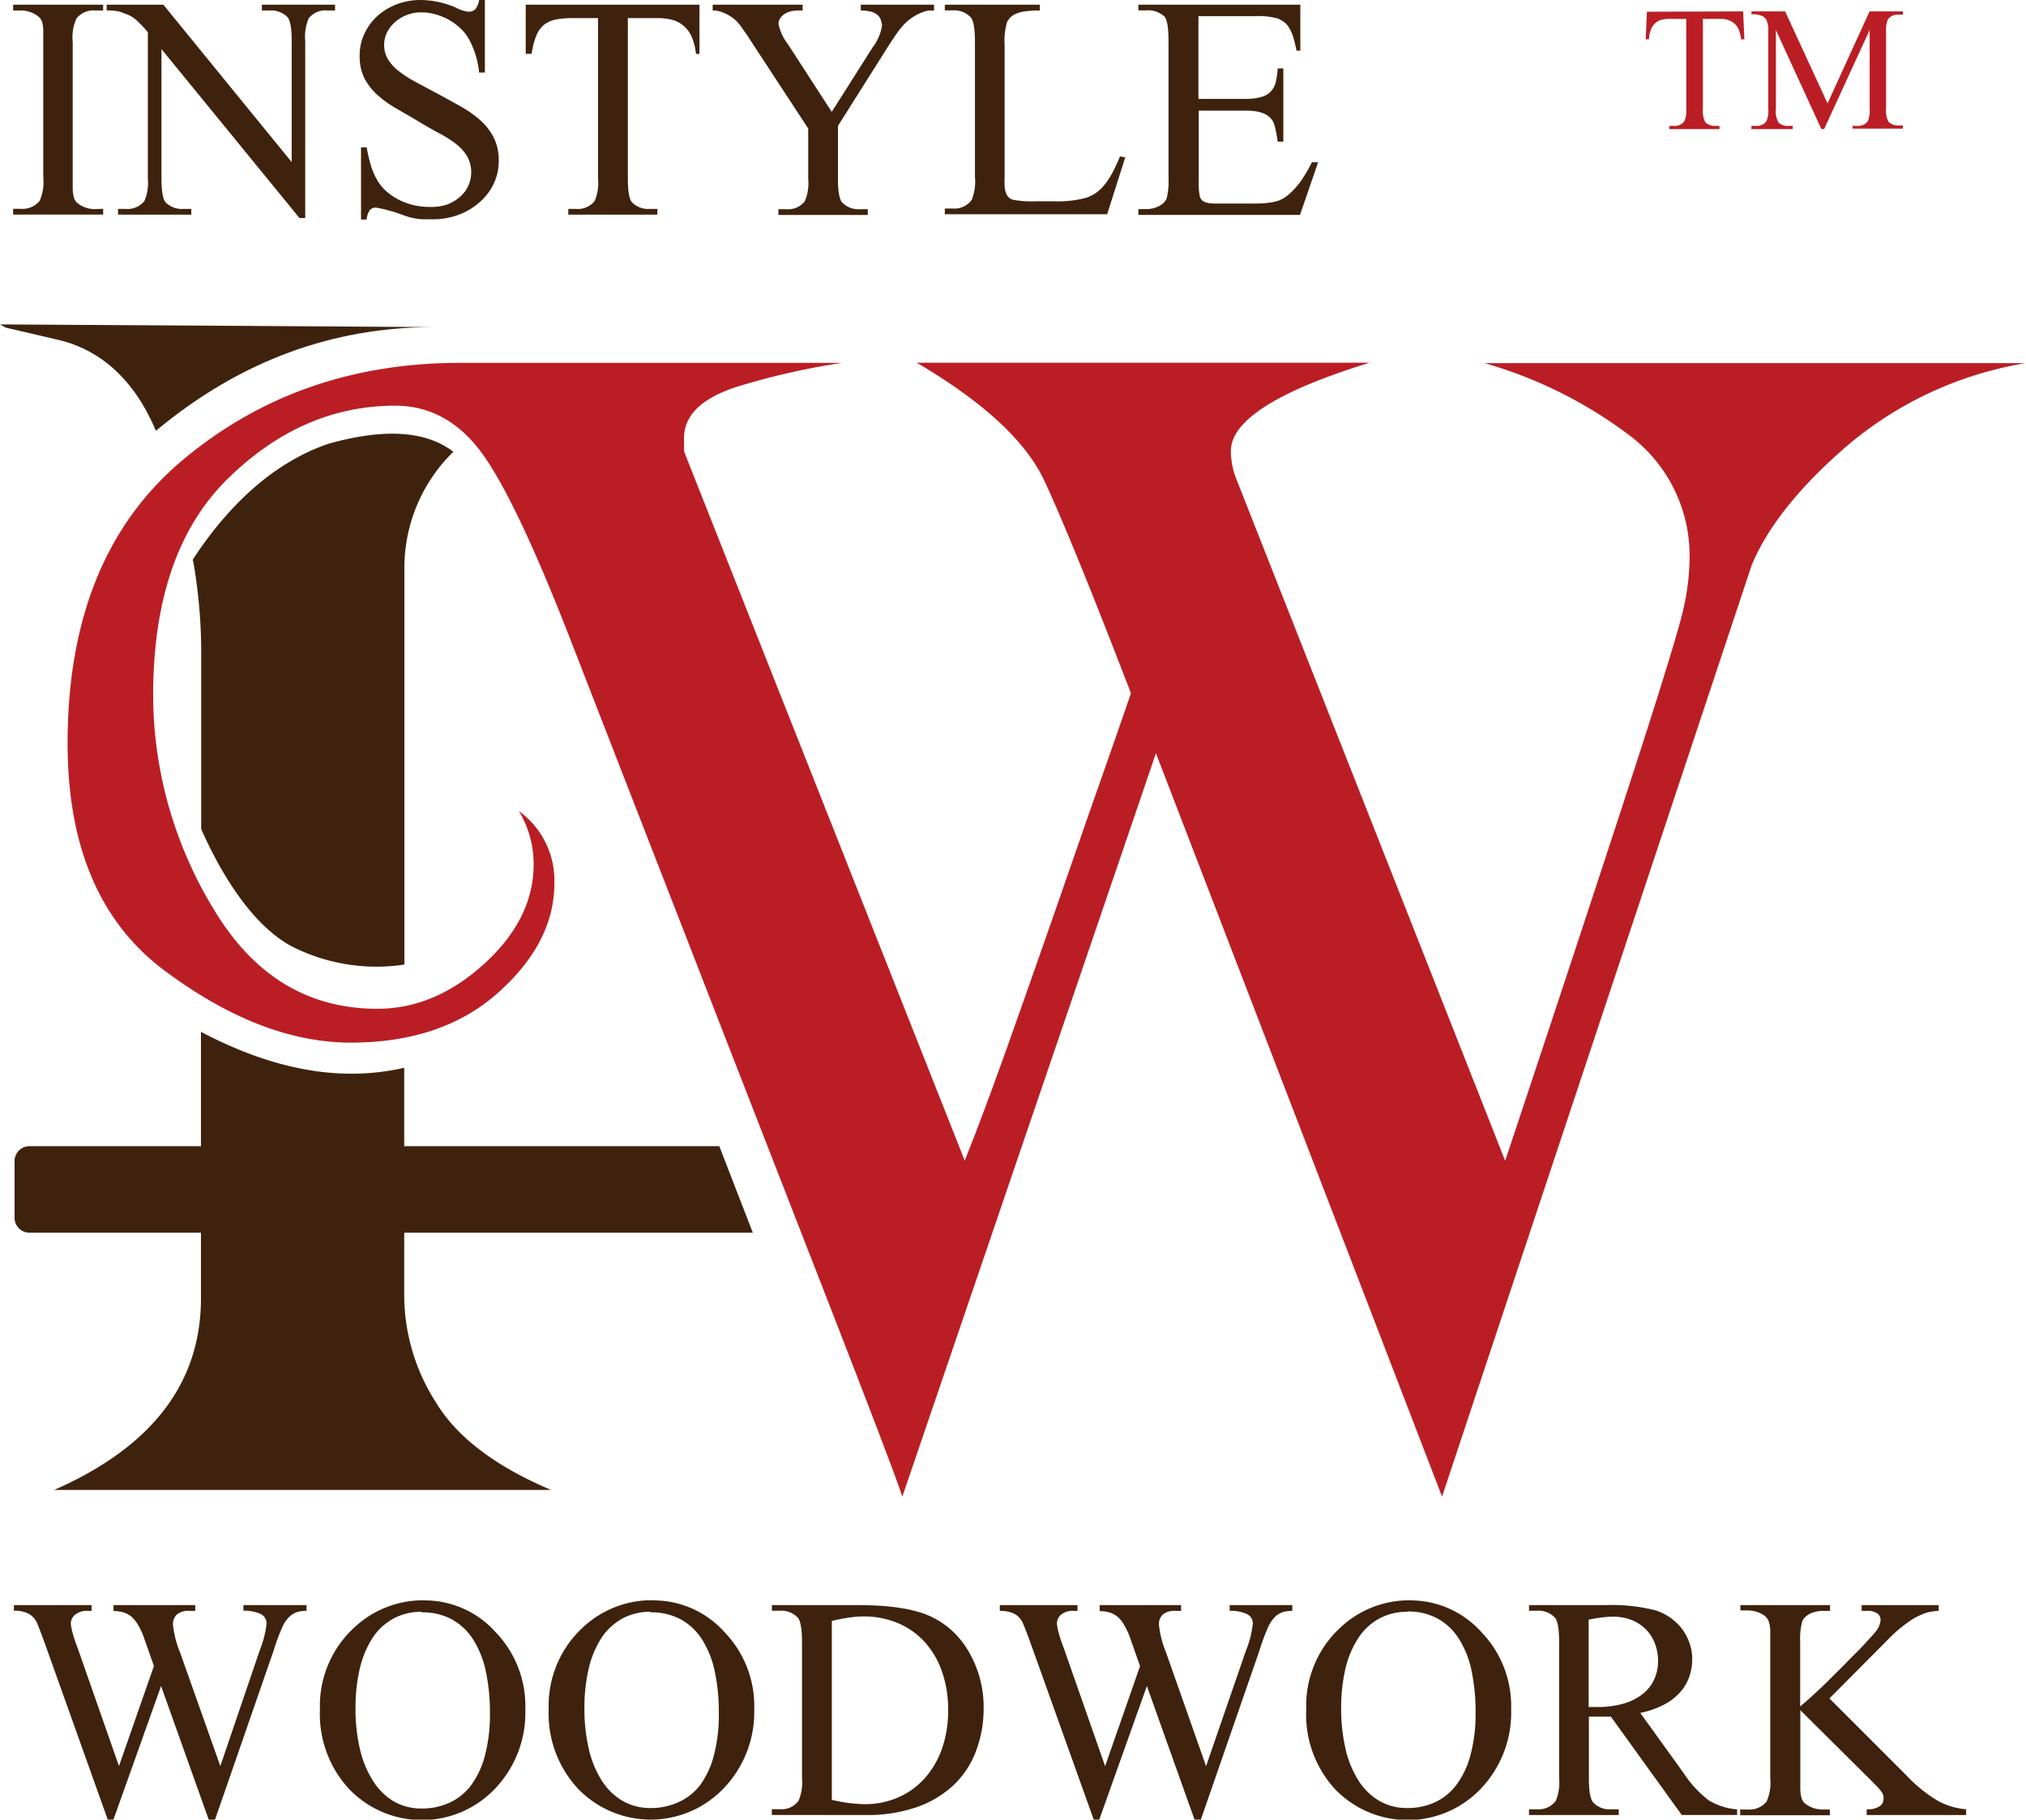 <svg xmlns="http://www.w3.org/2000/svg" viewBox="0 0 257.47 231.26"><defs><style>.cls-1{fill:#3e220d;}.cls-1,.cls-2{fill-rule:evenodd;}.cls-2{fill:#ba1e24;}</style></defs><title>Logo</title><g id="Слой_2" data-name="Слой 2"><g id="Layer_1" data-name="Layer 1"><path class="cls-1" d="M38.95,204v.73a4.51,4.51,0,0,0-.95.09,2.6,2.6,0,0,0-.76.3,2.65,2.65,0,0,0-.64.54,4.73,4.73,0,0,0-.59.85,24.66,24.66,0,0,0-1.24,3.28l-7.45,21.49h-.79l-6.06-17-6.06,17h-.71L5.79,209.12c-.6-1.68-1-2.65-1.12-2.93a2.56,2.56,0,0,0-1.06-1.11,3.87,3.87,0,0,0-1.84-.36V204h9.87v.73h-.47a2.36,2.36,0,0,0-1.6.47A1.46,1.46,0,0,0,9,206.33a5.17,5.17,0,0,0,.21,1.13c.13.53.36,1.21.66,2l5.25,15,4.44-12.72-1.41-4a11.37,11.37,0,0,0-.64-1.28,3.9,3.9,0,0,0-.74-.93,2.9,2.9,0,0,0-1-.58,4.14,4.14,0,0,0-1.34-.19V204H24.81v.73H24.1a2.35,2.35,0,0,0-1.62.46,1.68,1.68,0,0,0-.5,1.29,12.65,12.65,0,0,0,.89,3.5L28,224.46,33,209.77a12.81,12.81,0,0,0,.87-3.38,1.31,1.31,0,0,0-.83-1.3,5.12,5.12,0,0,0-2.11-.38V204Zm15-.6a12.08,12.08,0,0,1,9,4,13.54,13.54,0,0,1,3.81,9.83,14,14,0,0,1-3.83,10.08,12.82,12.82,0,0,1-18.54.09,14,14,0,0,1-3.73-10.12A13.5,13.5,0,0,1,45,206.87a12.77,12.77,0,0,1,9-3.48Zm-.38,1.45a7.34,7.34,0,0,0-3.59.87,7.46,7.46,0,0,0-2.64,2.46A12.21,12.21,0,0,0,45.74,212a21.67,21.67,0,0,0-.56,5.11,22.31,22.31,0,0,0,.55,5.14,12.88,12.88,0,0,0,1.62,4A7.91,7.91,0,0,0,50,228.92a7,7,0,0,0,3.63.93,8.32,8.32,0,0,0,3.43-.71A7.18,7.18,0,0,0,59.79,227a11,11,0,0,0,1.81-3.78,20.19,20.19,0,0,0,.66-5.48,25,25,0,0,0-.54-5.43,12.21,12.21,0,0,0-1.63-4,7.48,7.48,0,0,0-2.71-2.52,7.8,7.8,0,0,0-3.78-.87Zm29.47-1.45a12.08,12.08,0,0,1,9,4,13.54,13.54,0,0,1,3.81,9.83A14,14,0,0,1,92,227.25a12.82,12.82,0,0,1-18.54.09,14,14,0,0,1-3.73-10.12,13.5,13.5,0,0,1,4.32-10.36,12.77,12.77,0,0,1,9-3.48Zm-.38,1.45a7.34,7.34,0,0,0-3.59.87,7.46,7.46,0,0,0-2.64,2.46A12.2,12.2,0,0,0,74.83,212a21.66,21.66,0,0,0-.56,5.11,22.31,22.31,0,0,0,.55,5.14,12.88,12.88,0,0,0,1.62,4,7.91,7.91,0,0,0,2.64,2.61,7,7,0,0,0,3.63.93,8.32,8.32,0,0,0,3.43-.71A7.18,7.18,0,0,0,88.88,227a11,11,0,0,0,1.81-3.78,20.19,20.19,0,0,0,.66-5.48,25,25,0,0,0-.54-5.43,12.21,12.21,0,0,0-1.63-4,7.48,7.48,0,0,0-2.71-2.52,7.8,7.8,0,0,0-3.78-.87Zm15.43,25.82v-.73h1a2.68,2.68,0,0,0,2.4-1.08,6.12,6.12,0,0,0,.43-2.91V208.71c0-1.68-.18-2.73-.55-3.13a2.88,2.88,0,0,0-2.28-.87h-1V204H109q6,0,9.09,1.36a10.78,10.78,0,0,1,5,4.53,13.82,13.82,0,0,1,1.91,7.31,15,15,0,0,1-1,5.43,11.45,11.45,0,0,1-2.83,4.26,13.14,13.14,0,0,1-4.68,2.79,19.34,19.34,0,0,1-6.49,1Zm7.61-1.92a19.54,19.54,0,0,0,4.2.55,10.54,10.54,0,0,0,4.2-.84,9.72,9.72,0,0,0,3.35-2.38,11.17,11.17,0,0,0,2.23-3.75,14.31,14.31,0,0,0,.81-4.94,14.46,14.46,0,0,0-.8-5,10.9,10.9,0,0,0-2.22-3.75,9.7,9.7,0,0,0-3.4-2.37,11.13,11.13,0,0,0-4.32-.83,12.55,12.55,0,0,0-1.89.15c-.67.1-1.39.24-2.15.42v22.68ZM164.23,204v.73a4.51,4.51,0,0,0-.95.09,2.6,2.6,0,0,0-.76.3,2.65,2.65,0,0,0-.64.54,4.75,4.75,0,0,0-.59.85,24.72,24.72,0,0,0-1.24,3.28l-7.45,21.49h-.79l-6.06-17-6.06,17H139l-7.92-22.14c-.6-1.68-1-2.65-1.12-2.93a2.56,2.56,0,0,0-1.06-1.11,3.87,3.87,0,0,0-1.84-.36V204h9.87v.73h-.47a2.36,2.36,0,0,0-1.6.47,1.46,1.46,0,0,0-.54,1.14,5.17,5.17,0,0,0,.21,1.13c.13.53.36,1.21.66,2l5.25,15,4.44-12.72-1.41-4a11.42,11.42,0,0,0-.64-1.28,3.9,3.9,0,0,0-.74-.93,2.9,2.9,0,0,0-1-.58,4.15,4.15,0,0,0-1.34-.19V204h10.35v.73h-.7a2.35,2.35,0,0,0-1.62.46,1.68,1.68,0,0,0-.5,1.29,12.65,12.65,0,0,0,.89,3.5l5.1,14.49,5.07-14.69a12.81,12.81,0,0,0,.87-3.38,1.31,1.31,0,0,0-.83-1.3,5.12,5.12,0,0,0-2.11-.38V204Zm15-.6a12.08,12.08,0,0,1,9,4,13.54,13.54,0,0,1,3.81,9.83,14,14,0,0,1-3.83,10.08,12.82,12.82,0,0,1-18.54.09A14,14,0,0,1,166,217.23a13.5,13.5,0,0,1,4.32-10.36,12.77,12.77,0,0,1,9-3.48Zm-.38,1.45a7.34,7.34,0,0,0-3.59.87,7.45,7.45,0,0,0-2.64,2.46A12.21,12.21,0,0,0,171,212a21.67,21.67,0,0,0-.56,5.11,22.3,22.3,0,0,0,.55,5.14,12.88,12.88,0,0,0,1.62,4,7.91,7.91,0,0,0,2.64,2.61,7,7,0,0,0,3.63.93,8.32,8.32,0,0,0,3.43-.71,7.18,7.18,0,0,0,2.74-2.19,11,11,0,0,0,1.81-3.78,20.18,20.18,0,0,0,.66-5.48,25,25,0,0,0-.54-5.43,12.21,12.21,0,0,0-1.63-4,7.48,7.48,0,0,0-2.71-2.52,7.8,7.8,0,0,0-3.78-.87Zm42,25.82h-7.13l-9-12.49-.92,0h-1.27l-.61,0v7.76c0,1.69.18,2.73.55,3.14a2.79,2.79,0,0,0,2.24.87h1v.73h-11.4v-.73h1a2.71,2.71,0,0,0,2.42-1.1,6.24,6.24,0,0,0,.41-2.89V208.71c0-1.68-.18-2.73-.55-3.13a2.88,2.88,0,0,0-2.28-.87h-1V204H204a22.82,22.82,0,0,1,6.26.63,6.84,6.84,0,0,1,1.88.88,7.07,7.07,0,0,1,1.53,1.4,6.44,6.44,0,0,1,1,1.81,6,6,0,0,1,.38,2.14,6.64,6.64,0,0,1-.4,2.31,5.76,5.76,0,0,1-1.22,2,7.36,7.36,0,0,1-2.06,1.53,11.66,11.66,0,0,1-2.92,1l5.52,7.66a13.73,13.73,0,0,0,3.25,3.5,8.27,8.27,0,0,0,3.54,1.1v.73Zm-19-13.72H203a11.53,11.53,0,0,0,3.36-.44,7.07,7.07,0,0,0,2.42-1.23,5,5,0,0,0,1.45-1.86,5.59,5.59,0,0,0,.48-2.33,6.05,6.05,0,0,0-.42-2.27,5.1,5.1,0,0,0-1.17-1.78,5.29,5.29,0,0,0-1.81-1.16,6.32,6.32,0,0,0-2.32-.41,11.51,11.51,0,0,0-1.34.09c-.52.06-1.1.15-1.76.29v11.08Zm30.64-1.09,9.79,9.79a18.22,18.22,0,0,0,4.12,3.3,9.26,9.26,0,0,0,3.46,1v.73H237.22v-.73a2.74,2.74,0,0,0,1.64-.38,1.1,1.1,0,0,0,.5-.86c0-.15,0-.29,0-.42a1,1,0,0,0-.15-.4,4.63,4.63,0,0,0-.41-.55c-.19-.22-.47-.51-.83-.87l-9.18-9.12v8.61c0,.62,0,1.14,0,1.53a4.67,4.67,0,0,0,.15,1,1.52,1.52,0,0,0,.32.6,2.52,2.52,0,0,0,.58.42,3.62,3.62,0,0,0,1.79.47h.91v.73h-11.4v-.73h.95a2.83,2.83,0,0,0,2.41-1,5.91,5.91,0,0,0,.47-3V208.71c0-.6,0-1.1,0-1.5a4.35,4.35,0,0,0-.15-1,1.63,1.63,0,0,0-.33-.62,1.94,1.94,0,0,0-.56-.44,3.72,3.72,0,0,0-1.81-.47h-.95V204h11.4v.73h-.91a4,4,0,0,0-.78.08,3.78,3.78,0,0,0-.77.24,2.55,2.55,0,0,0-.66.44,1.56,1.56,0,0,0-.44.64,9.07,9.07,0,0,0-.24,2.59v8.16c.51-.42,1.09-.93,1.75-1.54s1.33-1.23,2-1.91,1.37-1.34,2-2,1.29-1.29,1.84-1.86,1-1.06,1.38-1.48.61-.7.72-.84a2.57,2.57,0,0,0,.53-1.38,1,1,0,0,0-.4-.8,2.2,2.2,0,0,0-1.4-.34h-.61V204h9.79v.73a7.33,7.33,0,0,0-1.57.24,7.94,7.94,0,0,0-.79.32,7.09,7.09,0,0,0-1,.53c-.35.22-.73.5-1.14.81s-.87.71-1.37,1.17Z"/><path class="cls-2" d="M221.52,1.45,221.68,5h-.42a4.3,4.3,0,0,0-.33-1.32A2.2,2.2,0,0,0,220,2.7a3.16,3.16,0,0,0-1.49-.3h-2.1V13.81a3.07,3.07,0,0,0,.3,1.72A1.65,1.65,0,0,0,218,16h.51v.41h-6.36V16h.54a1.54,1.54,0,0,0,1.36-.58,3.35,3.35,0,0,0,.24-1.61V2.4h-1.79a5.07,5.07,0,0,0-1.49.15,2,2,0,0,0-1,.8A3.27,3.27,0,0,0,209.56,5h-.42l.16-3.51Zm9.94,14.95L225.69,3.82v10a3.07,3.07,0,0,0,.3,1.72,1.67,1.67,0,0,0,1.31.46h.53v.41h-5.25V16h.54a1.55,1.55,0,0,0,1.36-.58,3.35,3.35,0,0,0,.24-1.61V4a3.44,3.44,0,0,0-.22-1.44,1.26,1.26,0,0,0-.58-.54,3.13,3.13,0,0,0-1.34-.21V1.45h4.28l5.39,11.69,5.34-11.69h4.24v.41h-.52a1.56,1.56,0,0,0-1.37.57A3.35,3.35,0,0,0,239.69,4v9.76a3,3,0,0,0,.31,1.72,1.67,1.67,0,0,0,1.31.46h.52v.41h-6.4V16H236a1.53,1.53,0,0,0,1.36-.58,3.36,3.36,0,0,0,.24-1.61v-10L231.82,16.4Z"/><path class="cls-1" d="M51.37,135.71V165a25.35,25.35,0,0,0,4,13.19q4,6.66,14.66,11.17H6.89q18.65-8.2,18.65-24.36V131.14C34.37,135.79,43,137.63,51.37,135.71Z"/><path class="cls-2" d="M58.44,46.12H107A91.69,91.69,0,0,0,94.7,48.84Q86.93,51,86.93,55.68v1.69l35.67,90.14q2.25-5.62,5.37-14.34c2.06-5.81,4.84-13.68,8.28-23.61s6-17.08,7.47-21.46q-7.5-19.49-11-27t-16.21-15h57.53q-17.62,5.44-17.62,11.24a10.08,10.08,0,0,0,.56,3.19l34.3,87q9.93-29.8,15.93-48.26t6.75-22a30,30,0,0,0,.75-6,19.12,19.12,0,0,0-7.5-15.84,56.14,56.14,0,0,0-18.55-9.28h68.78a46.88,46.88,0,0,0-22.58,10.4C228.7,61.83,224.61,67,222.61,71.83L183.26,190.21,146.9,95.73l-32.23,94.48q-.94-3-10.78-28.24T86.65,117.68q-7.4-19-14.34-36.86C67.69,69,63.91,61.09,61,57.27s-6.53-5.71-10.78-5.71q-11.81,0-21.27,9.28T19.46,88.29a52.4,52.4,0,0,0,7.59,27.08q7.59,12.84,20.9,12.84,7.31,0,13.59-5.72t6.28-12.65a13.1,13.1,0,0,0-1.87-6.75,10.87,10.87,0,0,1,4.5,9.18q0,7.5-7.12,13.87t-18.74,6.37q-11.43,0-23.71-9.18T8.59,94.48q0-23.8,14.71-36.08T58.44,46.12Z"/><path class="cls-1" d="M57.61,57.42s0,0,0,0a20.62,20.62,0,0,0-6.22,15v50.17a23.74,23.74,0,0,1-14.44-2.38c-4.68-2.58-8.57-8.51-11.38-14.84V83.58a67.42,67.42,0,0,0-1-12.15c0-.11-.12-.23-.06-.32,4.34-6.66,10.08-12.27,17.23-14.71C48.75,54.43,54.09,54.71,57.61,57.42Z"/><path class="cls-1" d="M54.91,41.57c-12.51.06-24.22,4.13-35.1,13.18,0,0,0,0,0,0C16.62,47.15,11.67,44.19,7.44,43.2L.74,41.64,0,41.23Z"/><path class="cls-1" d="M3.74,145.67H91.41l4.26,11H3.74a1.9,1.9,0,0,1-1.89-1.89v-7.22A1.9,1.9,0,0,1,3.74,145.67Z"/><path class="cls-1" d="M13.11,26.54v.73H1.67v-.73h.95a2.83,2.83,0,0,0,2.41-1,5.91,5.91,0,0,0,.47-3V5.32c0-.63,0-1.14,0-1.54a4.81,4.81,0,0,0-.15-1A1.36,1.36,0,0,0,5,2.22a2.18,2.18,0,0,0-.56-.42,3.73,3.73,0,0,0-1.81-.47H1.67V.6H13.11v.73h-1a2.78,2.78,0,0,0-2.38,1,5.69,5.69,0,0,0-.49,3V22.55c0,.63,0,1.14,0,1.54a4.67,4.67,0,0,0,.15,1,1.52,1.52,0,0,0,.32.6,2.49,2.49,0,0,0,.57.42,3.59,3.59,0,0,0,1.79.47ZM13.55.6h7.21l16.31,20V5.23c0-1.64-.18-2.67-.55-3.07a3,3,0,0,0-2.31-.83h-.93V.6h9.3v.73h-.95a2.72,2.72,0,0,0-2.4,1,5.91,5.91,0,0,0-.44,2.87V27.71h-.73L20.52,6.24V22.65c0,1.64.18,2.67.53,3.07a2.93,2.93,0,0,0,2.31.83h.95v.73H15v-.73h.93a2.75,2.75,0,0,0,2.42-1,5.91,5.91,0,0,0,.44-2.87V4.1c-.39-.46-.72-.83-1-1.1a6,6,0,0,0-.75-.68,3.59,3.59,0,0,0-.76-.44l-1-.38a6.39,6.39,0,0,0-1.73-.17V.6ZM61.62,0V9.22h-.73A11.29,11.29,0,0,0,59.61,5a5.83,5.83,0,0,0-1.12-1.42,7.44,7.44,0,0,0-3.16-1.76,6.51,6.51,0,0,0-1.79-.25,5,5,0,0,0-3.36,1.26,4.19,4.19,0,0,0-1,1.31,3.49,3.49,0,0,0-.36,1.52,3.54,3.54,0,0,0,.51,1.92,5.77,5.77,0,0,0,1.4,1.5,15.58,15.58,0,0,0,2.09,1.34l2.62,1.4q1.58.85,3,1.65A14.15,14.15,0,0,1,61,15.25a7.8,7.8,0,0,1,1.74,2.22,6.45,6.45,0,0,1,.64,3,6.76,6.76,0,0,1-.62,2.84A7.29,7.29,0,0,1,61,25.66a8.51,8.51,0,0,1-2.65,1.61,9.32,9.32,0,0,1-3.38.6l-1.18,0a8.12,8.12,0,0,1-.94-.09,7,7,0,0,1-.93-.21c-.32-.1-.71-.24-1.16-.4s-.63-.23-1-.32l-.9-.25-.7-.15-.36-.06a1,1,0,0,0-.78.29,2.36,2.36,0,0,0-.42,1.22h-.72V18.73h.72a19.46,19.46,0,0,0,.6,2.51A8.89,8.89,0,0,0,48,23a6,6,0,0,0,1.11,1.32,7.56,7.56,0,0,0,1.54,1.05,8.59,8.59,0,0,0,3.87.93A6.56,6.56,0,0,0,56.8,26a5.1,5.1,0,0,0,1.67-1,4,4,0,0,0,1.05-1.4A4,4,0,0,0,59.88,22a4.08,4.08,0,0,0-.53-2.16,5.66,5.66,0,0,0-1.42-1.56,14.74,14.74,0,0,0-2.07-1.32c-.79-.42-1.62-.89-2.5-1.42s-1.95-1.15-2.87-1.68A14.1,14.1,0,0,1,48,12.1a7.54,7.54,0,0,1-1.7-2.17A6.24,6.24,0,0,1,45.71,7a6.32,6.32,0,0,1,.59-2.69,7,7,0,0,1,1.62-2.24A8,8,0,0,1,50.38.56,8.5,8.5,0,0,1,53.49,0,11.41,11.41,0,0,1,58,1a4.34,4.34,0,0,0,1.55.49,1.19,1.19,0,0,0,.84-.3A2.4,2.4,0,0,0,60.89,0ZM88.89.6V6.85h-.44a8.4,8.4,0,0,0-.52-2.12,3.93,3.93,0,0,0-1-1.4,3.63,3.63,0,0,0-1.44-.79,7.23,7.23,0,0,0-2-.24H79.79V22.65c0,1.64.17,2.67.53,3.07a2.9,2.9,0,0,0,2.3.83h.92v.73H72.22v-.73h.95a2.72,2.72,0,0,0,2.4-1A5.89,5.89,0,0,0,76,22.65V2.3H72.8a11.48,11.48,0,0,0-2.11.17,3.63,3.63,0,0,0-1.53.66,3.47,3.47,0,0,0-1,1.39,9,9,0,0,0-.59,2.32h-.76V.6Zm20.5,0h9.31v.73h-.51a2.34,2.34,0,0,0-.64.12,5.43,5.43,0,0,0-.85.33,6.51,6.51,0,0,0-.92.55,6.17,6.17,0,0,0-.87.75A9.37,9.37,0,0,0,114,4.2c-.32.46-.68,1-1.09,1.63L106.49,16v6.69c0,1.64.18,2.66.55,3.07a3,3,0,0,0,2.37.83h.87v.73H98.92v-.73h.95a2.72,2.72,0,0,0,2.4-1,5.89,5.89,0,0,0,.44-2.87V16.33L95.39,5.16C95,4.5,94.6,4,94.3,3.56s-.52-.69-.68-.86a4.59,4.59,0,0,0-.4-.34,4.37,4.37,0,0,0-.69-.46,4.64,4.64,0,0,0-.91-.4,3.21,3.21,0,0,0-1.05-.17V.6H102v.73h-.59a3.93,3.93,0,0,0-.87.1,2.39,2.39,0,0,0-.79.32,1.86,1.86,0,0,0-.58.54,1.31,1.31,0,0,0-.23.78,6.3,6.3,0,0,0,1.2,2.56l5.56,8.59L110.91,6a6.08,6.08,0,0,0,1.18-2.75,3.08,3.08,0,0,0-.17-.77,1.58,1.58,0,0,0-.44-.61,2,2,0,0,0-.81-.39,4.94,4.94,0,0,0-1.28-.14V.6Zm33,19.29L143,20l-2.3,7.23H120.07v-.73h1a2.71,2.71,0,0,0,2.42-1.1,6.31,6.31,0,0,0,.41-2.91V5.32c0-1.68-.18-2.73-.55-3.13a2.88,2.88,0,0,0-2.28-.87h-1V.6h12.08v.73a13.3,13.3,0,0,0-1.8.1,4.37,4.37,0,0,0-1.19.3,2.28,2.28,0,0,0-.73.46,3,3,0,0,0-.44.58,8.47,8.47,0,0,0-.32,3V22.53a11.75,11.75,0,0,0,0,1.18,3.69,3.69,0,0,0,.17.81,1.51,1.51,0,0,0,.32.53,1.34,1.34,0,0,0,.52.33,12.76,12.76,0,0,0,3.07.2h2a14.32,14.32,0,0,0,4.32-.45,5.24,5.24,0,0,0,1.18-.59,5.43,5.43,0,0,0,1.07-1,10.3,10.3,0,0,0,1-1.5,20.9,20.9,0,0,0,1-2.14Zm9.91-17.84V12.57h5.87a7.67,7.67,0,0,0,2.07-.23,2.64,2.64,0,0,0,1.26-.71,2.68,2.68,0,0,0,.63-1.21,10.38,10.38,0,0,0,.24-1.72h.72V18h-.72c-.09-.65-.18-1.18-.28-1.59a4.67,4.67,0,0,0-.27-.89,2.17,2.17,0,0,0-.46-.61,2.4,2.4,0,0,0-.71-.46,4.06,4.06,0,0,0-1-.29,9,9,0,0,0-1.44-.1h-5.87v8.81a8.8,8.8,0,0,0,.15,2.17,2,2,0,0,0,.2.34,1,1,0,0,0,.34.26,2.16,2.16,0,0,0,.59.17,5.73,5.73,0,0,0,.91.06H159c.78,0,1.42,0,1.94-.07a7.61,7.61,0,0,0,1.36-.24,3.63,3.63,0,0,0,1-.48,7.47,7.47,0,0,0,.93-.78,10.14,10.14,0,0,0,1.24-1.51,20.07,20.07,0,0,0,1.25-2.17h.79l-2.3,6.69H144.67v-.73h.95a4.26,4.26,0,0,0,.79-.08,3.13,3.13,0,0,0,.78-.26,2.58,2.58,0,0,0,.66-.44,1.46,1.46,0,0,0,.42-.62,9,9,0,0,0,.23-2.58V5.24c0-1.68-.17-2.72-.51-3.13a3.07,3.07,0,0,0-2.37-.79h-.95V.6h20.58V6.44h-.48a17.7,17.7,0,0,0-.43-1.75,5.24,5.24,0,0,0-.5-1.14,2.45,2.45,0,0,0-.62-.72,4.23,4.23,0,0,0-.85-.48,9.07,9.07,0,0,0-2.77-.3Z"/></g></g></svg>